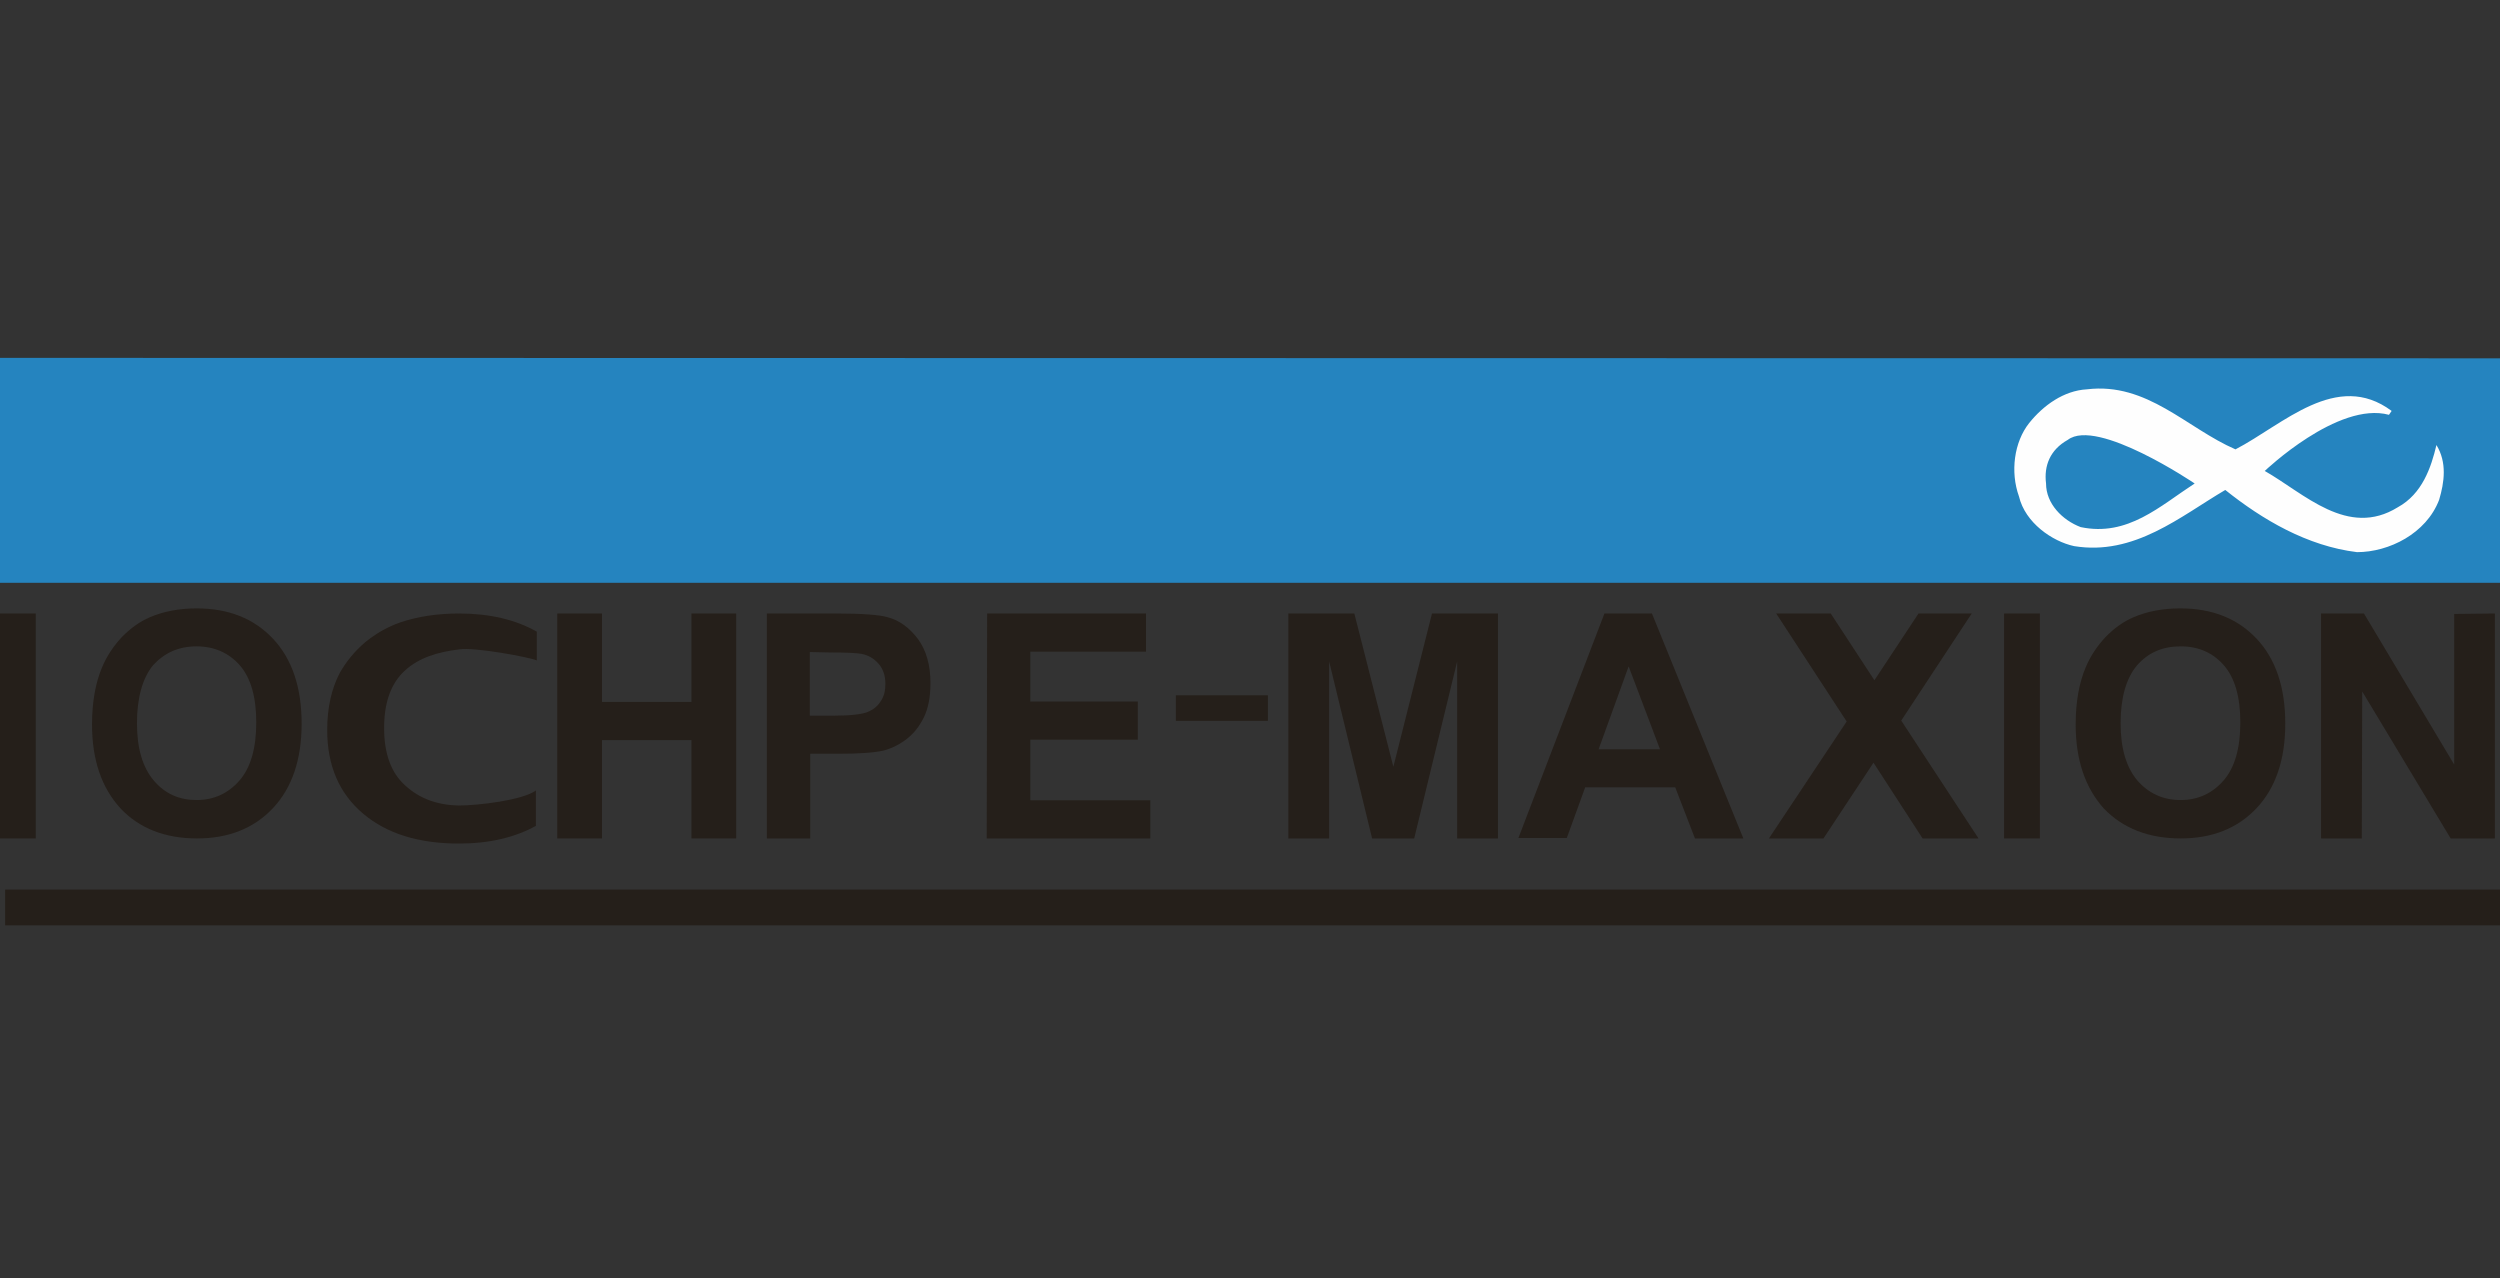 <svg width="489" height="250" viewBox="0 0 489 250" fill="none" xmlns="http://www.w3.org/2000/svg">
<rect x="0" y="0" width="489" height="250" fill="#333333" stroke="none"/>
<g clip-path="url(#clip0)">
<path fill-rule="evenodd" clip-rule="evenodd" d="M0 114H489V70.086L0 70" fill="#2584BF"/>
<path fill-rule="evenodd" clip-rule="evenodd" d="M406.974 103.1C403.416 101.749 400.206 98.539 400.206 94.569C399.772 91.105 400.987 87.98 404.458 86.037C410.185 81.644 429.276 94.569 429.276 94.569C422.507 98.961 416.172 105.043 406.974 103.1ZM476.568 87.05C475.527 91.443 473.791 96.596 469.019 99.215C459.213 105.297 450.709 96.511 442.986 92.119C442.986 92.119 457.304 78.434 467.283 81.137L467.804 80.377C457.044 72.352 446.544 83.08 437.259 87.895C427.714 83.756 419.991 74.717 408.189 76.153C403.677 76.406 399.685 79.279 396.908 82.742C393.958 86.459 393.177 92.288 394.912 97.103C396.127 102.256 401.421 105.888 405.673 106.817C417.474 108.76 426.499 100.989 435.263 95.836C442.552 101.664 451.317 106.817 461.035 108C467.283 108 474.572 104.368 477.089 97.779C478.13 94.315 478.651 90.429 476.568 87.05Z" fill="#FEFEFE"/>
<path fill-rule="evenodd" clip-rule="evenodd" d="M0 164V120H7V164" fill="#251F1A"/>
<path fill-rule="evenodd" clip-rule="evenodd" d="M26.792 141.457C26.792 146.38 27.891 150.094 30.089 152.685C32.287 155.276 35.076 156.486 38.458 156.486C41.839 156.486 44.629 155.19 46.827 152.685C49.025 150.18 50.124 146.38 50.124 141.284C50.124 136.274 49.025 132.56 46.911 130.142C44.798 127.724 41.924 126.428 38.458 126.428C34.907 126.428 32.117 127.724 29.92 130.142C27.891 132.647 26.792 136.447 26.792 141.457ZM18 141.716C18 137.311 18.676 133.597 19.944 130.574C20.874 128.328 22.227 126.342 23.833 124.614C25.524 122.887 27.299 121.591 29.328 120.727C31.948 119.605 34.992 119 38.458 119C44.713 119 49.701 120.987 53.421 124.96C57.14 128.933 59 134.461 59 141.543C59 148.539 57.14 154.067 53.421 158.04C49.701 162.013 44.713 164 38.542 164C32.287 164 27.214 162.013 23.579 158.127C19.86 154.067 18 148.626 18 141.716Z" fill="#251F1A"/>
<path fill-rule="evenodd" clip-rule="evenodd" d="M79.287 153.663C76.459 151.154 75.134 147.346 75.134 142.413C75.134 137.394 76.459 133.673 79.198 131.163C81.938 128.654 85.56 127.529 89.89 127.01C92.894 126.577 103.233 128.481 105 129.173V123.548C100.847 121.212 95.81 120 89.802 120C85.472 120 81.672 120.606 78.315 121.731C75.841 122.596 73.543 123.894 71.422 125.625C69.302 127.442 67.711 129.433 66.474 131.596C64.884 134.625 64 138.346 64 142.76C64 149.683 66.297 155.135 70.981 159.115C75.664 163.096 81.938 165 89.802 165C95.722 165 100.759 163.788 104.823 161.538C104.823 159.202 104.823 156.952 104.823 154.615C102.261 156.519 93.513 157.558 89.713 157.558C85.649 157.471 82.114 156.26 79.287 153.663Z" fill="#251F1A"/>
<path fill-rule="evenodd" clip-rule="evenodd" d="M109 164V120H117.75V137.301H135.25V120H144V164H135.25V144.766H117.75V164" fill="#251F1A"/>
<path fill-rule="evenodd" clip-rule="evenodd" d="M158.399 127.538V139.984H163.018C166.294 139.984 168.562 139.721 169.654 139.283C170.745 138.845 171.669 138.143 172.257 137.179C172.929 136.215 173.181 135.076 173.181 133.761C173.181 132.183 172.761 130.869 171.837 129.817C170.913 128.765 169.822 128.151 168.478 127.888C167.47 127.713 165.454 127.625 162.43 127.625L158.399 127.538ZM150 164V120H163.522C168.646 120 172.005 120.263 173.517 120.701C175.953 121.315 177.885 122.805 179.564 124.996C181.16 127.187 182 130.08 182 133.586C182 136.303 181.58 138.582 180.656 140.422C179.732 142.263 178.556 143.665 177.129 144.717C175.701 145.769 174.189 146.47 172.761 146.821C170.745 147.259 167.806 147.434 164.026 147.434H158.483V164H150Z" fill="#251F1A"/>
<path fill-rule="evenodd" clip-rule="evenodd" d="M193 164L193.084 120H224.156V127.465H201.528V137.214H222.551V144.679H201.528V156.535H225V164" fill="#251F1A"/>
<path d="M230 136H248V141H230V136Z" fill="#251F1A"/>
<path fill-rule="evenodd" clip-rule="evenodd" d="M252 164V120H264.903L272.542 149.976L280.097 120H293V164H285.021V129.378L276.617 164H268.383L259.979 129.378V164" fill="#251F1A"/>
<path fill-rule="evenodd" clip-rule="evenodd" d="M324.697 146.558L318.562 130.343L312.689 146.558H324.697ZM341 164H331.534L327.677 154.008H310.06L306.466 163.912H297L313.829 120H323.12L341 164Z" fill="#251F1A"/>
<path fill-rule="evenodd" clip-rule="evenodd" d="M346 164L361.208 141.124L347.423 120H358.095L366.633 133.06L375.26 120H385.666L371.881 140.948L387 164H376.061L366.456 149.187L356.672 164" fill="#251F1A"/>
<path fill-rule="evenodd" clip-rule="evenodd" d="M392 164V120H399V164" fill="#251F1A"/>
<path fill-rule="evenodd" clip-rule="evenodd" d="M414.792 141.457C414.792 146.38 415.891 150.094 418.089 152.685C420.287 155.19 423.076 156.486 426.542 156.486C429.924 156.486 432.713 155.19 434.911 152.685C437.109 150.18 438.208 146.38 438.208 141.284C438.208 136.274 437.109 132.56 434.996 130.142C432.882 127.724 430.093 126.428 426.542 126.428C422.992 126.428 420.202 127.637 418.004 130.142C415.891 132.647 414.792 136.447 414.792 141.457ZM406 141.716C406 137.311 406.676 133.597 407.944 130.574C408.874 128.328 410.227 126.342 411.833 124.614C413.524 122.887 415.299 121.591 417.328 120.727C419.948 119.605 422.992 119 426.458 119C432.713 119 437.701 120.987 441.421 124.96C445.14 128.933 447 134.461 447 141.543C447 148.539 445.14 154.067 441.421 158.04C437.701 162.013 432.713 164 426.542 164C420.287 164 415.214 162.013 411.495 158.127C407.86 154.067 406 148.626 406 141.716Z" fill="#251F1A"/>
<path fill-rule="evenodd" clip-rule="evenodd" d="M454 164V120H462.393L480.035 149.538V120.088L488 120V164H479.35L462.05 135.251L461.965 164" fill="#251F1A"/>
<path d="M1 174H489V181H1V174Z" fill="#251F1A"/>
</g>
<defs>
<clipPath id="clip0">
<rect width="489" height="250" fill="white"/>
</clipPath>
</defs>
</svg>
